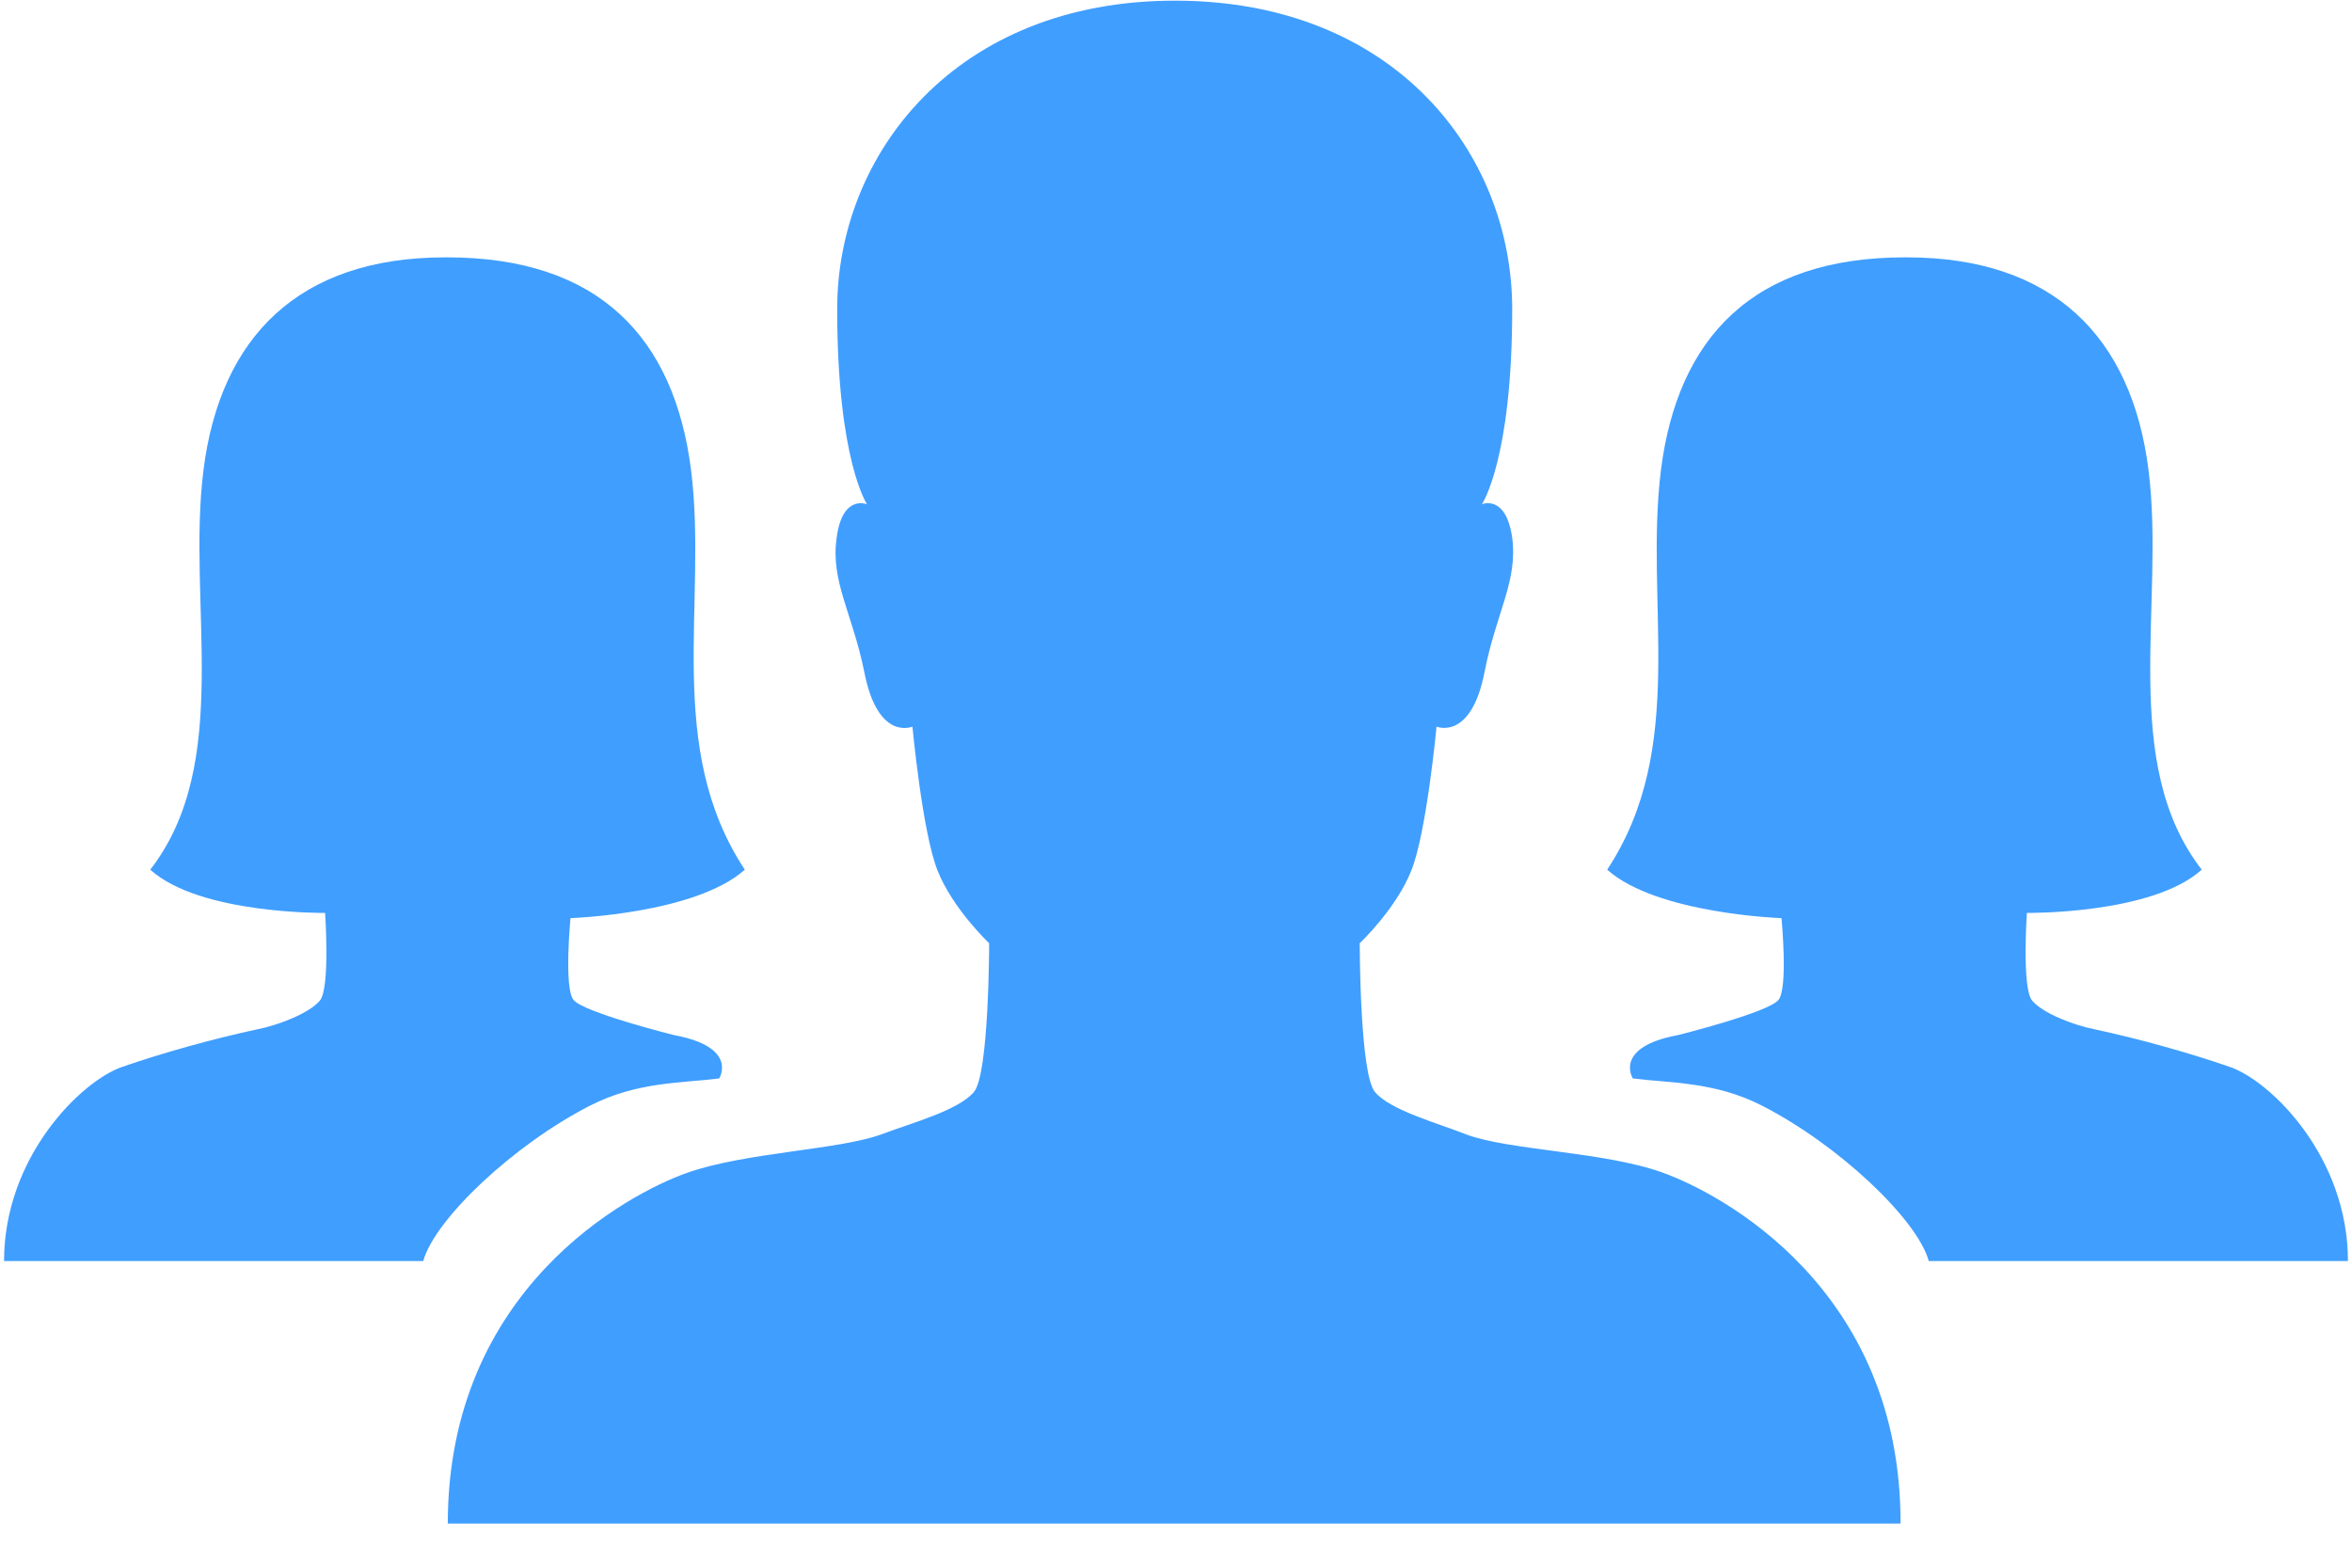 ﻿<?xml version="1.0" encoding="utf-8"?>
<svg version="1.1" xmlns:xlink="http://www.w3.org/1999/xlink" width="18px" height="12px" xmlns="http://www.w3.org/2000/svg">
  <g transform="matrix(1 0 0 1 -25 -14 )">
    <path d="M 4.39 7.655  C 4.314 7.567  4.366 7.028  4.366 7.028  C 4.366 7.028  5.321 6.996  5.7 6.657  C 5.081 5.718  5.416 4.623  5.289 3.6  C 5.161 2.582  4.581 1.97  3.423 1.97  L 3.407 1.97  C 2.288 1.97  1.685 2.578  1.557 3.6  C 1.429 4.619  1.785 5.838  1.15 6.657  C 1.529 7  2.488 6.988  2.488 6.988  C 2.488 6.988  2.528 7.563  2.448 7.659  C 2.368 7.755  2.133 7.847  1.969 7.879  C 1.617 7.955  1.246 8.059  0.934 8.167  C 0.622 8.275  0.031 8.854  0.031 9.653  L 3.239 9.653  C 3.327 9.333  3.93 8.762  4.518 8.462  C 4.877 8.278  5.233 8.29  5.504 8.255  C 5.504 8.255  5.656 8.015  5.157 7.923  C 5.157 7.923  4.47 7.751  4.39 7.655  Z M 13.61 7.655  C 13.686 7.567  13.634 7.028  13.634 7.028  C 13.634 7.028  12.679 6.996  12.3 6.657  C 12.919 5.718  12.584 4.623  12.711 3.6  C 12.839 2.582  13.419 1.97  14.577 1.97  L 14.593 1.97  C 15.712 1.97  16.315 2.578  16.443 3.6  C 16.571 4.619  16.215 5.838  16.85 6.657  C 16.471 7  15.512 6.988  15.512 6.988  C 15.512 6.988  15.472 7.563  15.552 7.659  C 15.632 7.755  15.867 7.847  16.031 7.879  C 16.383 7.955  16.754 8.059  17.066 8.167  C 17.378 8.275  17.969 8.854  17.969 9.653  L 14.761 9.653  C 14.673 9.333  14.07 8.762  13.482 8.462  C 13.123 8.278  12.767 8.29  12.496 8.255  C 12.496 8.255  12.344 8.015  12.843 7.923  C 12.843 7.923  13.53 7.751  13.61 7.655  Z M 14.545 11.662  C 14.549 9.861  13.167 9.133  12.719 8.974  C 12.272 8.814  11.541 8.806  11.217 8.682  C 10.994 8.594  10.638 8.498  10.522 8.358  C 10.406 8.219  10.406 7.22  10.406 7.22  C 10.406 7.22  10.686 6.956  10.802 6.661  C 10.918 6.369  10.994 5.562  10.994 5.562  C 10.994 5.562  11.257 5.674  11.361 5.146  C 11.449 4.691  11.617 4.451  11.573 4.116  C 11.525 3.78  11.341 3.86  11.341 3.86  C 11.341 3.86  11.573 3.52  11.573 2.366  C 11.573 1.175  10.674 0.005  8.992 0.005  C 7.314 0.005  6.407 1.179  6.407 2.366  C 6.407 3.52  6.635 3.86  6.635 3.86  C 6.635 3.86  6.447 3.78  6.403 4.116  C 6.355 4.451  6.523 4.691  6.615 5.146  C 6.719 5.678  6.983 5.562  6.983 5.562  C 6.983 5.562  7.058 6.365  7.174 6.661  C 7.29 6.956  7.57 7.22  7.57 7.22  C 7.57 7.22  7.57 8.219  7.454 8.358  C 7.338 8.498  6.983 8.594  6.759 8.678  C 6.439 8.802  5.708 8.818  5.257 8.978  C 4.809 9.137  3.427 9.865  3.427 11.662  L 14.545 11.662  Z " fill-rule="nonzero" fill="#409eff" stroke="none" transform="matrix(1 0 0 1 25 14 )" />
  </g>
</svg>